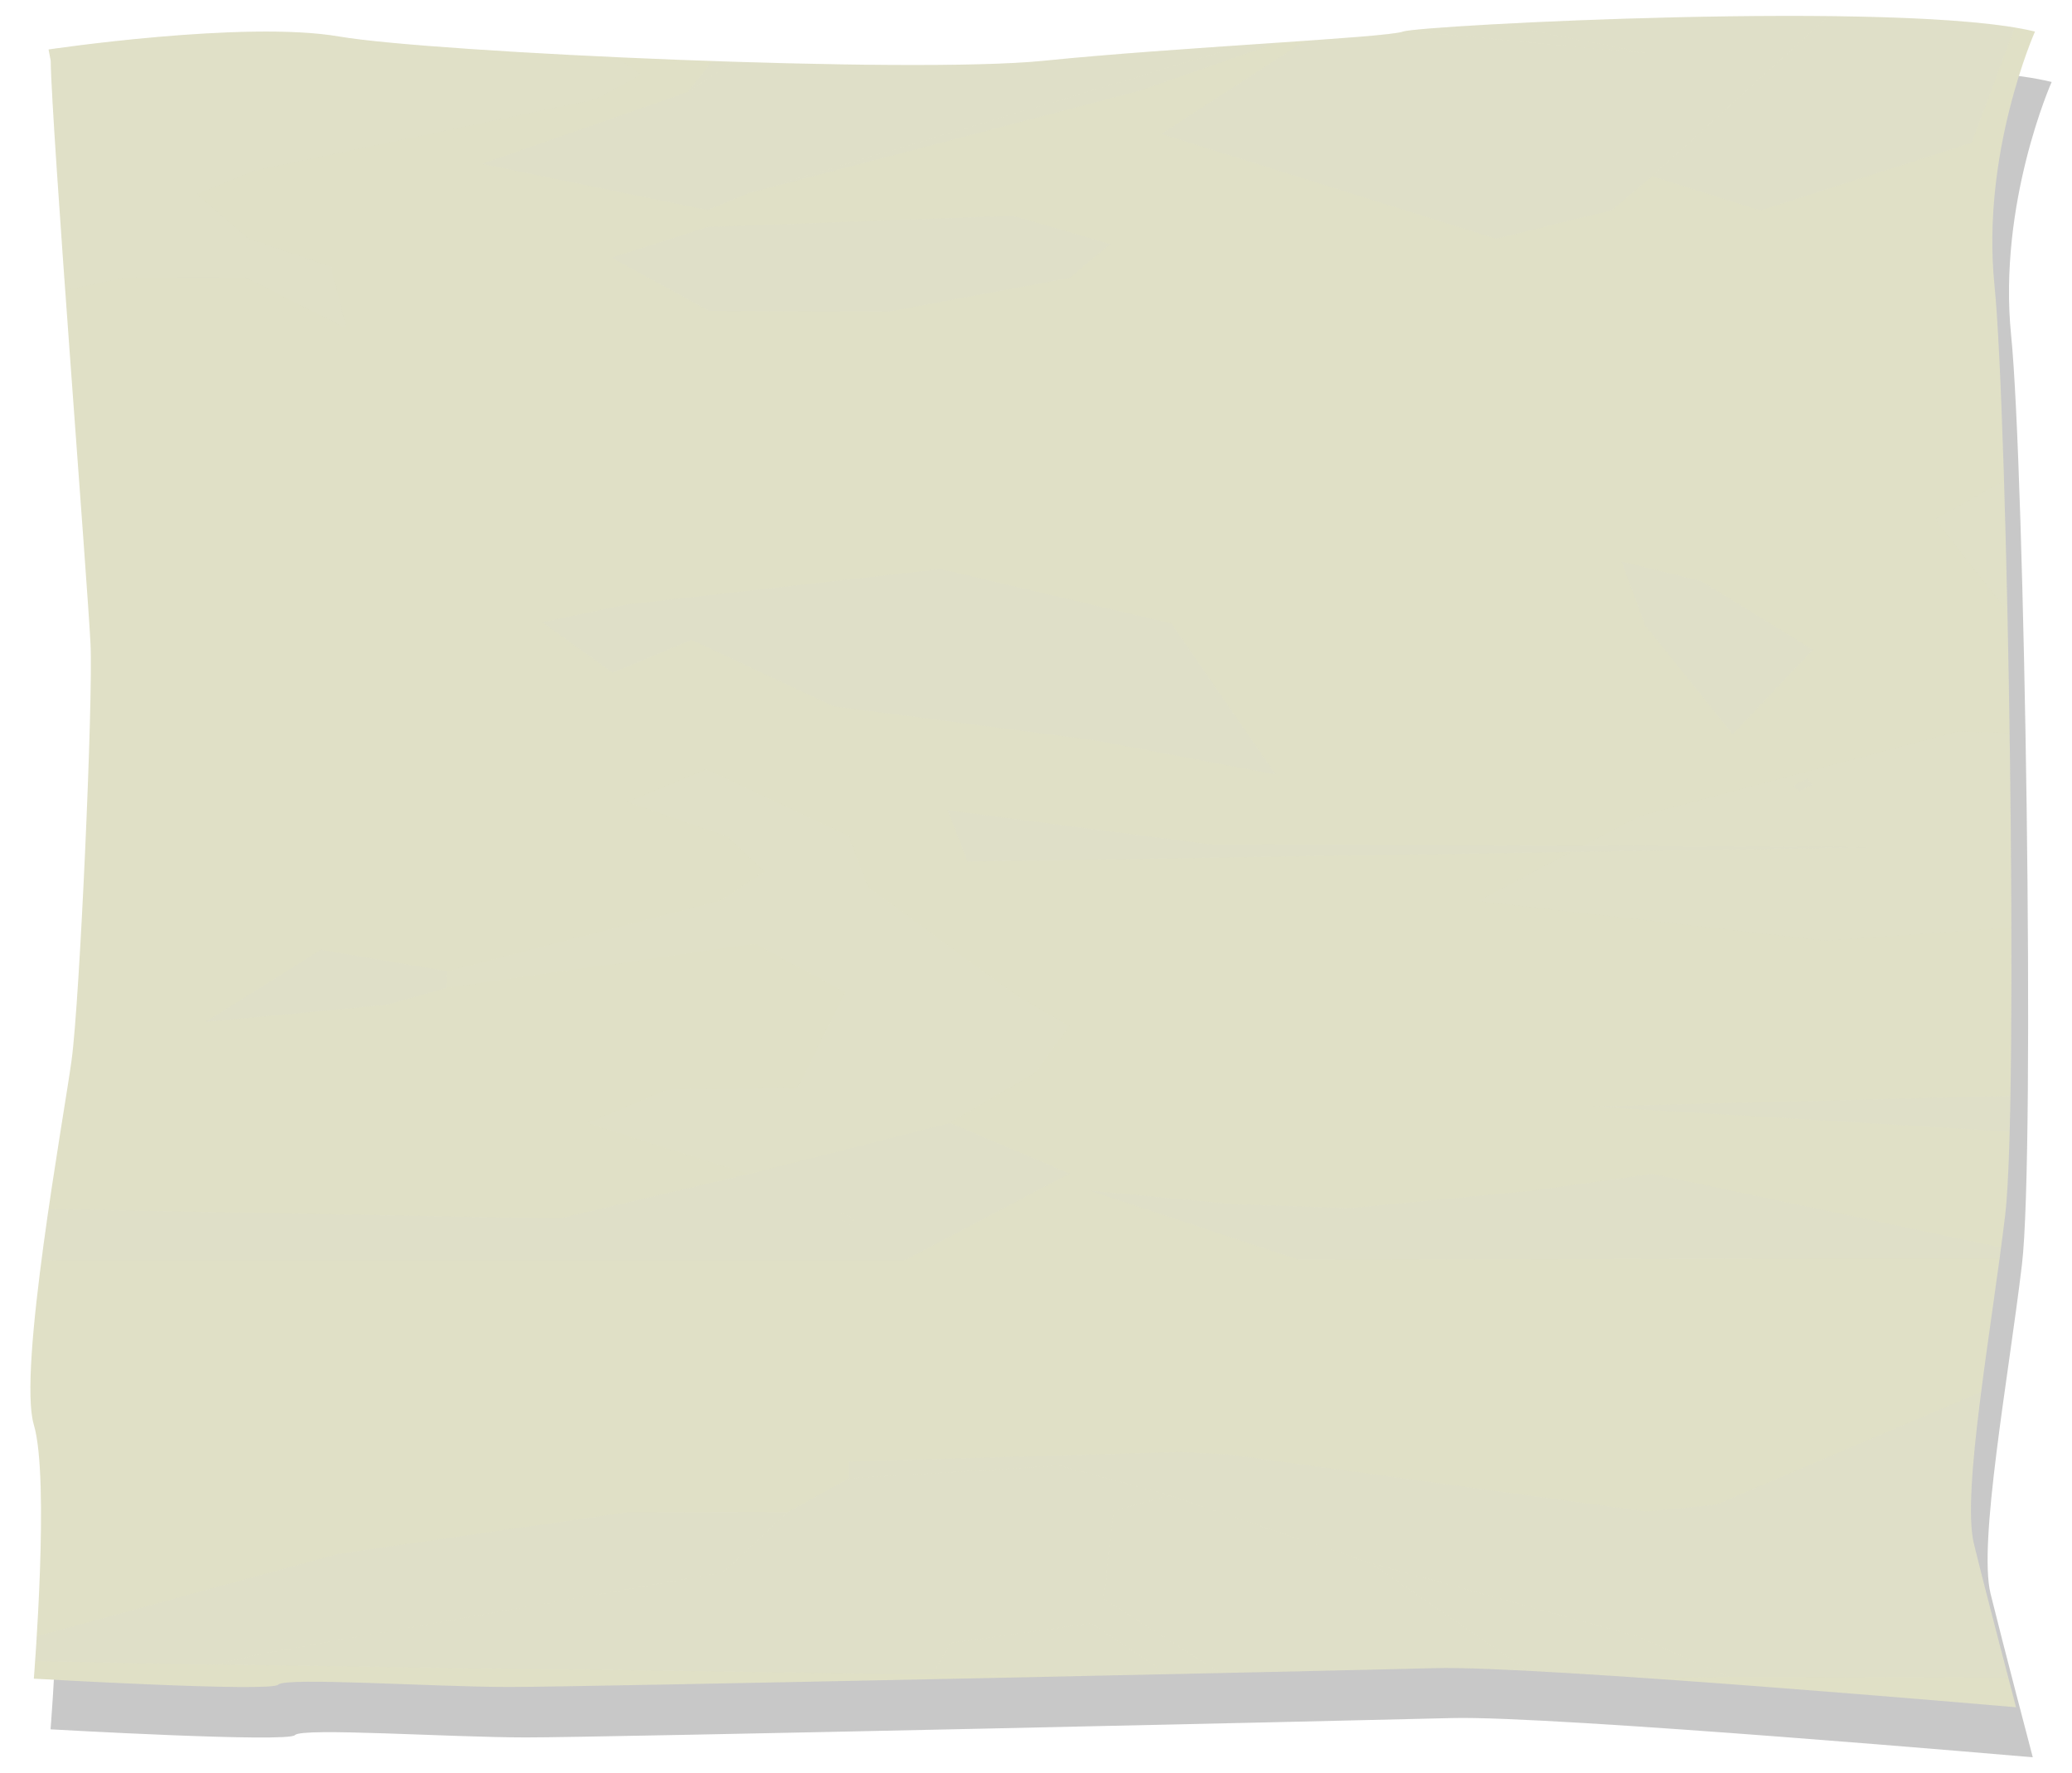 <svg id="Ebene_1" data-name="Ebene 1" xmlns="http://www.w3.org/2000/svg" xmlns:xlink="http://www.w3.org/1999/xlink" viewBox="0 0 384.05 328.66"><defs><style>.cls-1{fill:none;}.cls-2{fill:#c8c8c8;}.cls-3{fill:#e0e0c6;}.cls-4{opacity:0.49;}.cls-5{clip-path:url(#clip-path);}.cls-6{opacity:0.25;}.cls-7,.cls-8{fill:#d9d9d9;}.cls-7{isolation:isolate;opacity:0.45;}</style><clipPath id="clip-path"><path class="cls-1" d="M9,9.17S45.3,3.75,62.82,6.76s106.13,7,130.65,4.5S257.05,7,260.05,5.85s93.11-5.91,117.14,0c0,0-10,22.43-7.51,47s4.5,151.17,2,172.2-8.13,51.56-5.81,61.07,7.81,30.29,7.81,30.29-89.1-7.76-107.62-7.26-157.54,3.5-171.63,3.5-41.58-1.87-42.85-.43-45.31-1.11-45.31-1.11,3-37,0-47.06,5.49-56.56,7-67.57,4-66.58,3.51-77.09S9.54,23.24,9.4,11.24"/></clipPath></defs><g id="Layer_2" data-name="Layer 2"><g id="Major_Frame" data-name="Major Frame"><path class="cls-2" d="M12.08,18.51s36.32-5.42,53.84-2.42,106.12,7,130.65,4.51,63.57-4.32,66.58-5.41,93.1-5.92,117.13,0c0,0-10,22.43-7.51,47s4.51,151.17,2,172.2-8.14,51.57-5.81,61,7.82,30.29,7.82,30.29-89.15-7.75-107.63-7.27S111.63,322,97.53,322s-41.59-1.87-42.86-.43-45.3-1.07-45.3-1.07,3-37,0-47.06,5.49-56.56,7-67.58,4-66.57,3.5-77.09S12.63,32.57,12.49,20.58"/><path class="cls-3" d="M9,9.17S45.3,3.75,62.82,6.76s106.13,7,130.65,4.5S257.05,7,260.05,5.85s93.11-5.91,117.14,0c0,0-10,22.43-7.51,47s4.5,151.17,2,172.2-8.13,51.56-5.81,61.07,7.81,30.29,7.81,30.29-89.1-7.76-107.62-7.26-157.54,3.5-171.63,3.5-41.58-1.87-42.85-.43-45.31-1.11-45.31-1.11,3-37,0-47.06,5.49-56.56,7-67.57,4-66.58,3.51-77.09S9.54,23.24,9.4,11.24"/><g class="cls-4"><g class="cls-5"><g class="cls-6"><polygon class="cls-7" points="-6.59 57.73 23.21 51.46 45.55 51.43 64.21 60.85 61.32 49.41 46.01 44.18 36.44 36 47.08 31.65 110.39 18.42 118.79 13.84 111.18 8.46 67.89 1.33 38.11 1.28 20.13 4.89 -43.68 4.74 -68.78 1.11 -193.61 10.92 -190.11 33.23 -176.73 39.23 -6.59 57.73 -6.59 57.73"/><polygon class="cls-8" points="20.13 4.89 38.11 1.28 43 -2.95 -9.32 -2.95 -68.78 1.11 -43.68 4.74 20.13 4.89 20.13 4.89"/><polygon class="cls-8" points="67.89 1.33 110.41 -2.95 43 -2.95 38.11 1.28 67.89 1.33 67.89 1.33"/><polygon class="cls-8" points="23.21 51.46 45.55 51.43 23.21 51.46 23.21 51.46"/><polygon class="cls-8" points="-2.8 195.61 -0.86 185.06 4.18 177.53 -7.04 175.82 -14.1 177.67 -32.21 172.68 -24.52 162.08 -22.36 151.57 -62.24 140.45 -144.37 161.17 -155.54 170.57 -114.25 167.76 -79.54 163.85 -28.89 189.36 -21.56 192.57 8.35 195.68 -2.8 195.61 -2.8 195.61 -2.8 195.61"/><polygon class="cls-8" points="134.03 291.41 146.07 280.21 116.31 280.27 62.69 287.99 -9.02 307.57 40.17 308.52 48.06 306.57 134.03 291.41 134.03 291.41"/><polygon class="cls-8" points="176.12 304.53 172.88 310.33 217.11 310.74 202.23 300.86 176.12 304.53 176.12 304.53"/><path class="cls-8" d="M-169.78,230.05l117.68,2.62,62.64.9H167.69l30.56-16.07L176,208.07h0l-37.37,9.54-34.92,8.21L4.63,224l-37.25,3.1-53.23-.28-97.39.46v2.69l13.43.17Zm325.87-5.26,2.15,1.15-.61,1-2.16-1.15.66-1.06Z"/><polygon class="cls-7" points="622.98 129.46 647.94 121.92 612.83 113.72 594.2 116.83 512.23 118.92 497.38 113.73 411.2 109.67 394.77 95.65 381.93 82.38 373.43 88.03 358.65 96.21 374.76 116.72 424.88 136.21 429.31 141.86 421.25 144.23 389.56 136.32 362.95 135.58 303.74 151.33 273.94 167 338.45 174.34 376.5 171.65 408.32 187.09 448.58 204.65 484.4 200.16 513.79 198.71 520.57 186.86 527.35 170.28 560.72 154.48 564.37 148.22 465.81 138.33 524.73 132.02 612.79 132.57 596.43 124.27 622.98 129.46 622.98 129.46"/><polygon class="cls-8" points="71.61 186.23 77.08 184.7 71.61 186.23 71.61 186.23"/><polygon class="cls-8" points="127.48 17.05 89.35 30.37 131.21 38.94 138.67 35.82 254.08 1.33 252.38 -2.95 166.82 -2.95 146.19 4.64 127.48 17.05 127.48 17.05"/><polygon class="cls-8" points="128.2 118.59 154.53 130.91 202.95 137.21 236.43 143.52 217.12 115.55 174.37 105.47 116.04 112.05 100.54 115.33 113.56 124.69 128.2 118.59 128.2 118.59"/><polygon class="cls-3" points="176 208.11 176 208.11 192.17 198.68 198.23 190.16 188.38 184.45 160.95 164.36 157.28 154.86 130.94 142.54 116.3 148.64 134.9 155.13 141.66 161.51 133.57 166.84 82.8 179.99 82.79 183.11 140.01 174.98 156.56 183.92 147.77 201.62 123.74 201.87 108.77 208.15 138.62 217.61 176 208.11 176 208.11"/><polygon class="cls-8" points="187.75 39.99 131.2 42.06 113.36 47.75 131.42 57.61 164.72 57.74 198.23 51.51 198.22 51.52 198.23 51.52 205.76 45.23 187.75 39.99 187.75 39.99"/><polygon class="cls-8" points="82.79 183.11 82.8 179.99 59.49 176.02 38.11 189.39 71.61 186.23 77.08 184.7 82.79 183.11 82.79 183.11"/><polygon class="cls-8" points="164.72 57.74 198.22 51.52 198.23 51.51 164.72 57.74 164.72 57.74"/><polygon class="cls-8" points="142.43 -1.77 142.35 -1.82 127.48 17.05 146.19 4.64 142.43 -1.77 142.43 -1.77"/><polygon class="cls-8" points="146.19 4.64 166.82 -2.95 148.86 -2.95 142.43 -1.77 146.19 4.64 146.19 4.64"/><polygon class="cls-8" points="426.05 281.51 450.18 274.93 514.78 264.61 484.6 262.25 425.37 255.21 373.26 255.39 318.08 278.87 305.16 280.13 227.67 269.56 218.61 269.11 157.27 270.86 157.28 274.01 196.3 271.63 211.04 275.53 216.81 277.17 254.07 289.7 303.57 303.29 320.52 310.8 456.95 311.18 458.68 311.42 436.36 300.87 426.05 281.51 426.05 281.51"/><polygon class="cls-8" points="283.88 220.69 250.28 223.9 228.91 223.2 202.02 220.67 240.67 233.46 336.02 233.27 380.71 233.27 306.23 217.58 283.88 220.69 283.88 220.69"/><polygon class="cls-8" points="216.81 277.17 206.45 279.98 204.52 296.26 227.36 310.82 285.39 311.15 254.07 289.7 216.81 277.17 216.81 277.17"/><polygon class="cls-8" points="211.04 275.53 216.81 277.17 211.04 275.53 211.04 275.53"/><polygon class="cls-8" points="206.45 279.98 216.81 277.17 211.04 275.53 196.3 271.63 157.28 274.01 146.08 280.21 146.07 280.21 134.03 291.41 48.06 306.57 40.17 308.52 172.88 310.33 176.12 304.53 202.23 300.86 217.11 310.74 227.36 310.82 204.52 296.26 206.45 279.98 206.45 279.98"/><polygon class="cls-8" points="158.24 225.94 156.09 224.79 155.43 225.85 157.59 227 158.24 225.94 158.24 225.94"/><polygon class="cls-8" points="261.58 1.3 265.99 -2.95 252.38 -2.95 254.08 1.33 261.58 1.3 261.58 1.3"/><polygon class="cls-8" points="371.84 209.69 391.89 208.18 377.04 202.99 295.07 205.07 371.84 209.69 371.84 209.69"/><polygon class="cls-8" points="304.91 9.8 246.67 4.47 215.25 24.82 277.3 44.25 298.79 38.94 306.2 32.65 340.35 1.74 319.21 -2.95 265.99 -2.95 261.58 1.3 304.91 9.8 304.91 9.8"/><polygon class="cls-8" points="211.18 16.82 246.67 4.47 304.91 9.8 261.58 1.3 254.08 1.33 138.67 35.82 211.18 16.82 211.18 16.82"/><polygon class="cls-8" points="300.58 104.09 304.91 115.84 321.14 136.09 336.02 120.43 315.29 107.68 300.58 104.09 300.58 104.09"/><polygon class="cls-8" points="346.86 157.01 224.09 156.47 175.68 150.18 179.35 159.68 346.86 157.01 346.86 157.01"/><polygon class="cls-8" points="254.07 289.7 285.39 311.15 298.61 311.18 320.52 310.8 303.57 303.29 254.07 289.7 254.07 289.7"/><polygon class="cls-8" points="283.88 220.69 306.23 217.58 283.88 220.69 283.88 220.69"/><polygon class="cls-8" points="306.2 32.65 326.28 39 365.45 26.46 373.69 4.42 340.35 1.74 306.2 32.65 306.2 32.65"/><polygon class="cls-8" points="332.5 145.62 333.43 146.64 335.87 145.43 334.91 144.35 332.5 145.62 332.5 145.62"/></g></g></g></g></g></svg>
